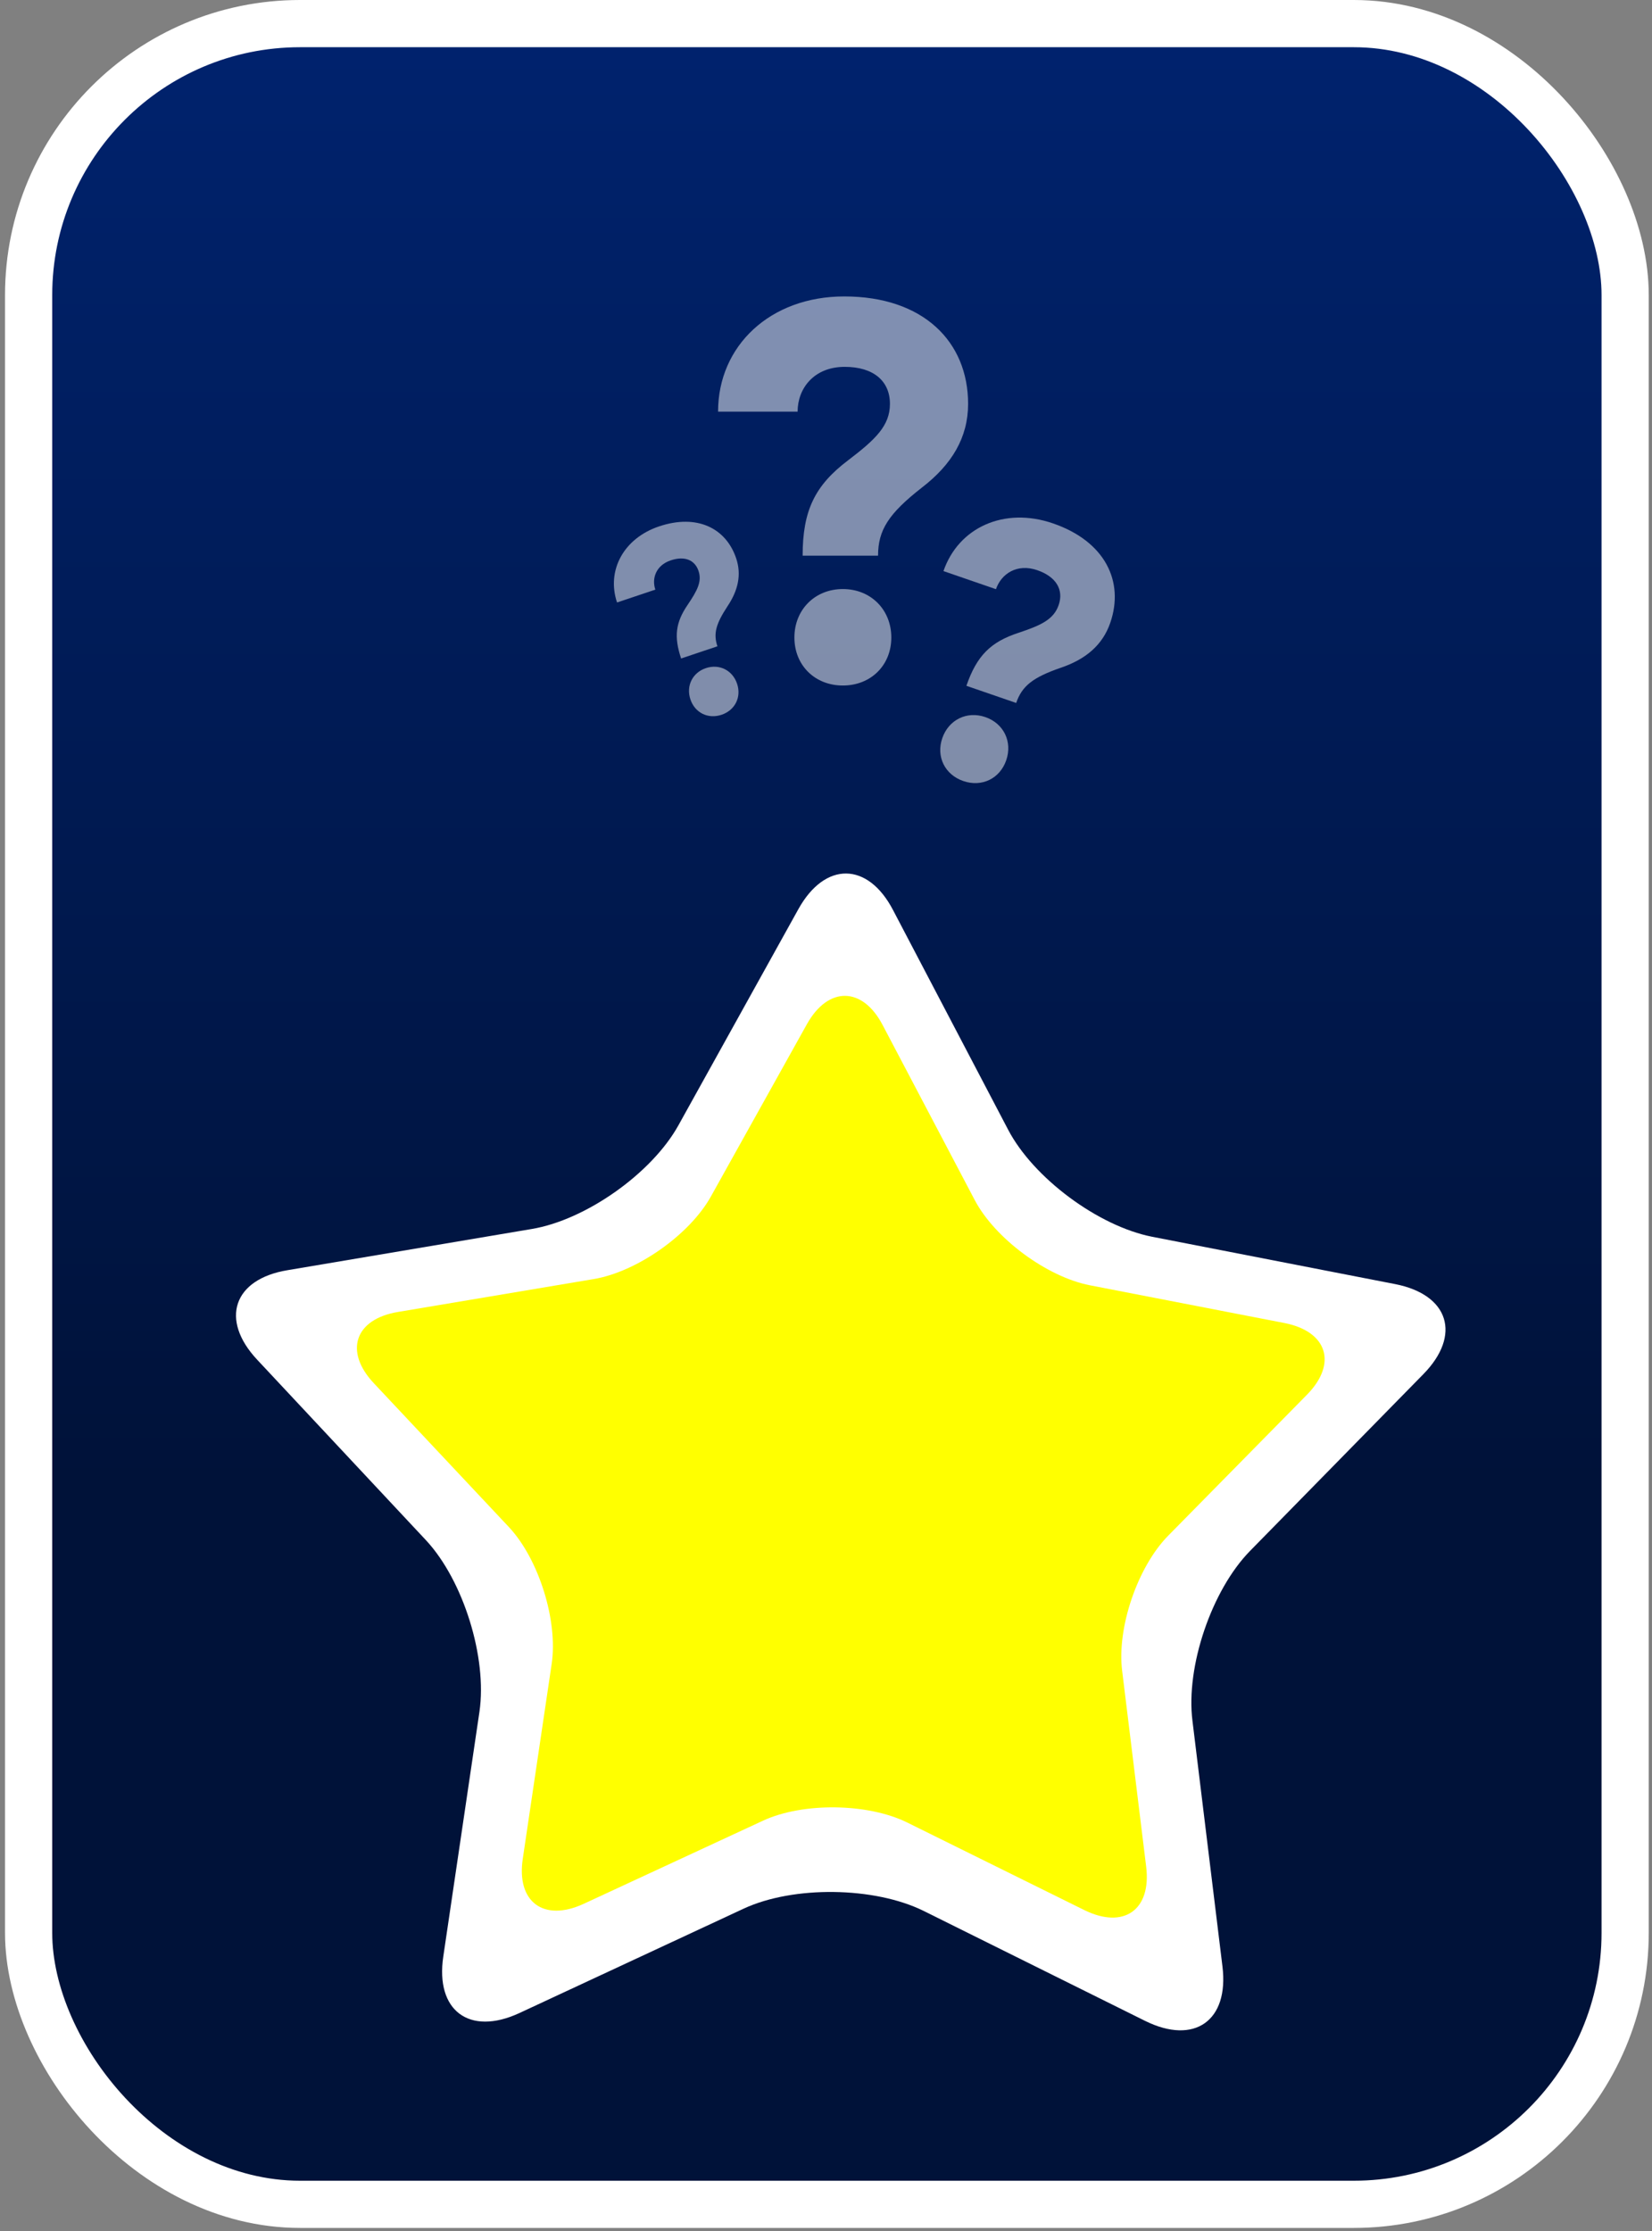 <svg width="280" height="378" viewBox="0 0 280 378" fill="none" xmlns="http://www.w3.org/2000/svg">
<rect x="0" y="0" width="280" height="378" fill="#808080" stroke="none"/>
<rect x="4.851" y="4" width="270.598" height="369.481" rx="46" fill="url(#paint0_linear_182_16153)" stroke="white" stroke-width="8"/>
<path d="M136.04 94.148C136.04 86.479 138.132 82.219 143.787 77.958C148.358 74.472 150.837 72.148 150.837 68.43C150.837 64.557 148.048 62.156 143.167 62.156C137.977 62.156 135.188 65.796 135.188 69.747H121.707C121.707 58.592 130.539 50.226 143.09 50.226C156.493 50.226 164.085 57.895 164.085 68.43C164.085 74.163 161.296 78.733 156.26 82.606C150.605 87.022 148.823 89.81 148.823 94.148H136.04ZM142.857 116.148C138.132 116.148 134.645 112.74 134.645 108.014C134.645 103.289 138.132 99.803 142.857 99.803C147.583 99.803 151.07 103.289 151.07 108.014C151.07 112.74 147.583 116.148 142.857 116.148Z" fill="white" fill-opacity="0.5"/>
<path d="M163.796 116.197C165.547 111.113 167.901 108.764 172.607 107.225C176.42 105.954 178.587 104.977 179.436 102.512C180.321 99.944 179.029 97.718 175.807 96.608C172.381 95.427 169.709 97.207 168.806 99.826L159.909 96.761C162.456 89.365 170.197 85.827 178.481 88.681C187.327 91.729 190.587 98.539 188.181 105.524C186.871 109.324 183.987 111.72 179.778 113.143C175.037 114.784 173.224 116.228 172.233 119.104L163.796 116.197ZM163.271 132.333C160.152 131.259 158.629 128.206 159.708 125.073C160.787 121.941 163.885 120.422 167.004 121.497C170.123 122.571 171.628 125.675 170.549 128.808C169.47 131.941 166.39 133.408 163.271 132.333Z" fill="white" fill-opacity="0.5"/>
<path d="M115.442 111.567C114.198 107.857 114.514 105.459 116.546 102.485C118.182 100.061 118.999 98.536 118.396 96.738C117.767 94.865 116.035 94.154 113.685 94.942C111.185 95.78 110.433 97.992 111.074 99.902L104.583 102.079C102.773 96.684 105.669 91.212 111.712 89.185C118.166 87.02 123.066 89.503 124.775 94.599C125.705 97.371 125.103 100.032 123.306 102.719C121.3 105.768 120.894 107.404 121.598 109.502L115.442 111.567ZM122.294 121.106C120.018 121.869 117.787 120.784 117.02 118.498C116.254 116.213 117.367 113.964 119.642 113.201C121.918 112.437 124.162 113.56 124.929 115.846C125.695 118.131 124.569 120.343 122.294 121.106Z" fill="white" fill-opacity="0.5"/>
<path d="M170.854 191.377C175.128 199.581 186.155 207.754 195.269 209.544L236.48 217.569C245.594 219.358 247.746 226.219 241.231 232.842L211.855 262.791C205.37 269.414 200.947 282.39 202.113 291.578L207.193 333.161C208.329 342.379 202.442 346.525 194.104 342.409L156.54 323.765C148.202 319.648 134.485 319.469 126.058 323.377L87.986 341.096C79.558 344.974 73.761 340.678 75.135 331.491L81.262 290.026C82.606 280.869 78.542 267.803 72.237 261.002L43.578 230.366C37.242 223.594 39.544 216.733 48.718 215.212L90.107 208.232C99.282 206.71 110.458 198.805 114.971 190.691L135.322 154.03C139.835 145.916 147.096 146.006 151.37 154.209L170.854 191.377Z" fill="white"/>
<path d="M165.19 203.292C168.609 209.828 177.432 216.341 184.725 217.767L217.697 224.16C224.989 225.587 226.711 231.053 221.499 236.33L197.995 260.194C192.806 265.47 189.268 275.81 190.2 283.131L194.265 316.264C195.173 323.609 190.463 326.913 183.792 323.632L153.737 308.777C147.066 305.497 136.091 305.354 129.349 308.468L98.887 322.587C92.145 325.677 87.506 322.254 88.606 314.933L93.507 281.895C94.584 274.598 91.332 264.187 86.287 258.768L63.357 234.357C58.288 228.962 60.129 223.495 67.469 222.283L100.585 216.721C107.925 215.509 116.868 209.21 120.478 202.745L136.761 173.533C140.371 167.068 146.182 167.139 149.601 173.676L165.19 203.292Z" fill="#FFFF00"/>
<defs>
<linearGradient id="paint0_linear_182_16153" x1="140.15" y1="0" x2="140.15" y2="377.481" gradientUnits="userSpaceOnUse">
<stop stop-color="#00236F"/>
<stop offset="0.665" stop-color="#001239"/>
</linearGradient>
</defs>
</svg>

